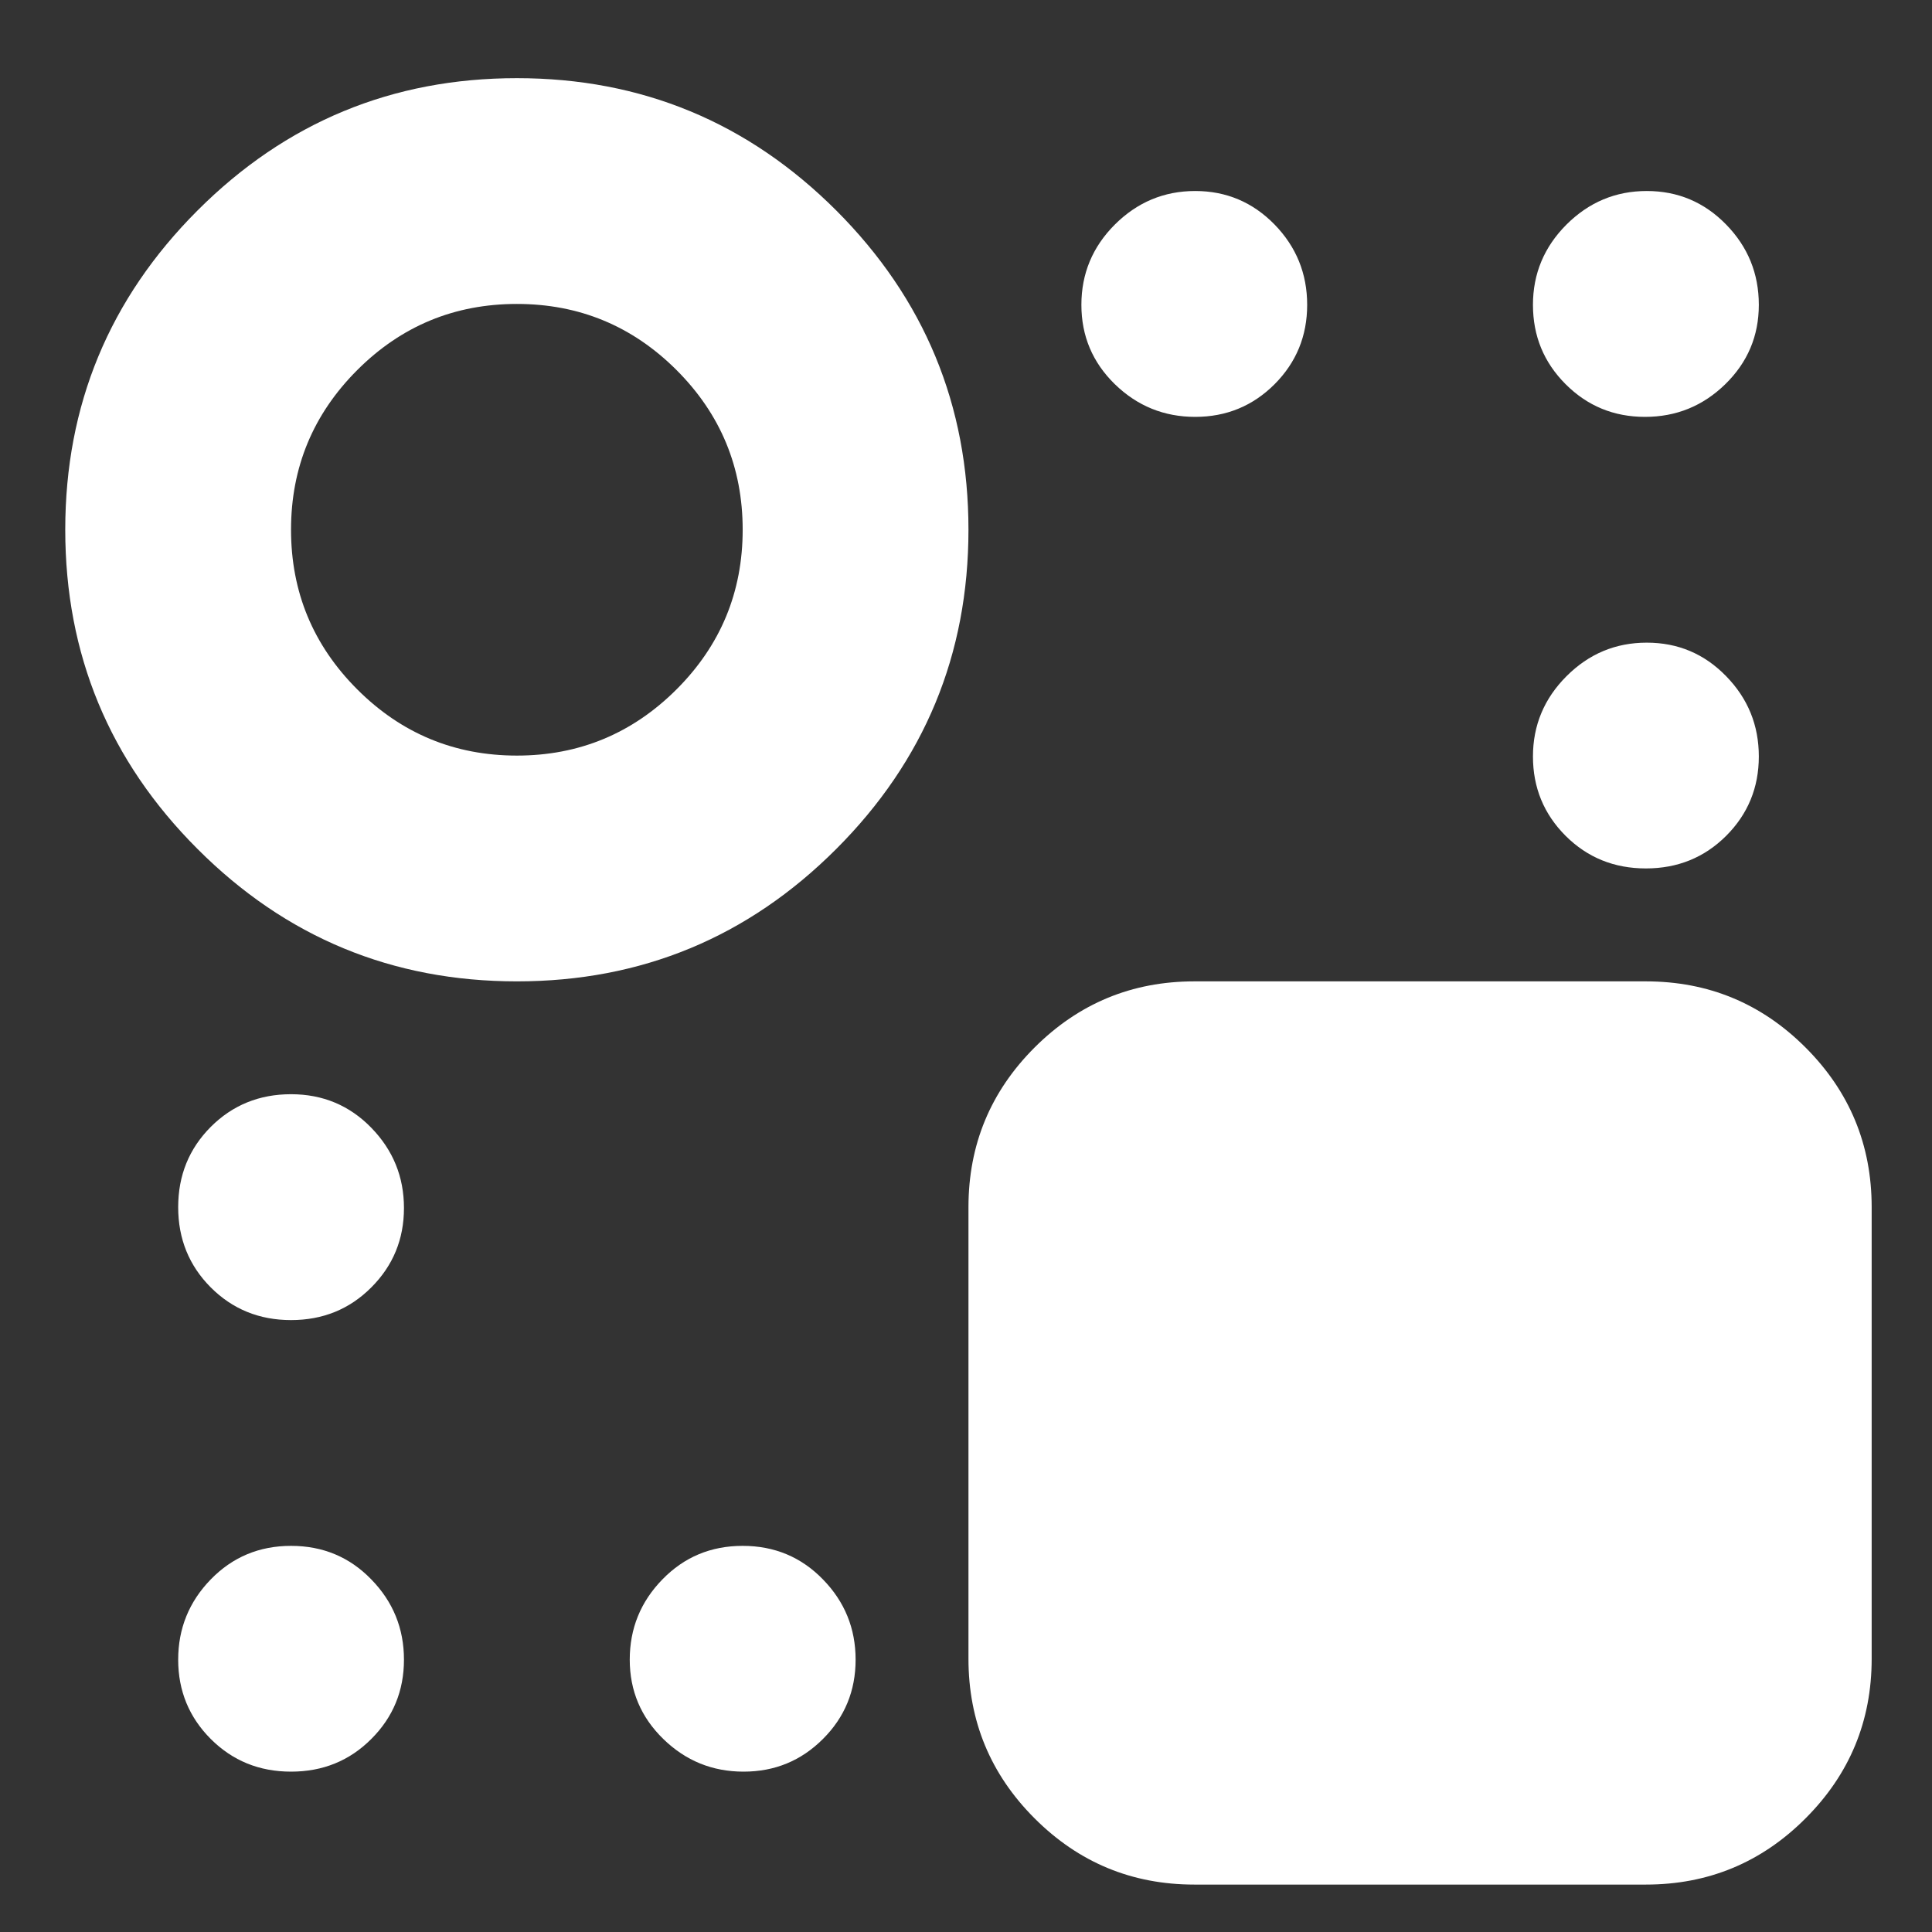 <svg width="22" height="22" viewBox="0 0 22 22" fill="none" xmlns="http://www.w3.org/2000/svg">
<rect x="0" y="0" width="22" height="22" fill="#333333" stroke="none"/>
<path d="M18.742 21.46H13.6C12.89 21.46 12.284 21.209 11.781 20.706C11.279 20.204 11.028 19.598 11.028 18.889V13.746C11.028 13.036 11.279 12.43 11.781 11.928C12.284 11.426 12.89 11.175 13.6 11.175H18.742C19.452 11.175 20.058 11.426 20.56 11.928C21.062 12.43 21.313 13.036 21.313 13.746V18.889C21.313 19.598 21.062 20.204 20.56 20.706C20.058 21.209 19.452 21.46 18.742 21.46ZM18.742 9.889C18.38 9.889 18.076 9.765 17.828 9.518C17.58 9.27 17.456 8.968 17.456 8.614C17.456 8.259 17.584 7.954 17.838 7.7C18.093 7.445 18.397 7.318 18.752 7.318C19.107 7.318 19.408 7.445 19.656 7.7C19.904 7.954 20.028 8.259 20.028 8.614C20.028 8.968 19.904 9.27 19.656 9.518C19.408 9.765 19.104 9.889 18.742 9.889ZM18.732 4.747C18.377 4.747 18.076 4.623 17.828 4.375C17.58 4.127 17.456 3.826 17.456 3.471C17.456 3.116 17.584 2.811 17.838 2.557C18.093 2.303 18.397 2.175 18.752 2.175C19.107 2.175 19.408 2.303 19.656 2.557C19.904 2.811 20.028 3.116 20.028 3.471C20.028 3.826 19.9 4.127 19.646 4.375C19.392 4.623 19.087 4.747 18.732 4.747ZM13.61 4.747C13.255 4.747 12.95 4.623 12.695 4.375C12.441 4.127 12.314 3.826 12.314 3.471C12.314 3.116 12.441 2.811 12.695 2.557C12.95 2.303 13.255 2.175 13.61 2.175C13.964 2.175 14.266 2.303 14.514 2.557C14.761 2.811 14.885 3.116 14.885 3.471C14.885 3.826 14.761 4.127 14.514 4.375C14.266 4.623 13.964 4.747 13.61 4.747ZM5.886 11.175C4.466 11.175 3.254 10.673 2.25 9.668C1.245 8.664 0.743 7.452 0.743 6.032C0.743 4.613 1.245 3.401 2.25 2.396C3.254 1.392 4.466 0.89 5.886 0.89C7.305 0.89 8.517 1.392 9.522 2.396C10.526 3.401 11.028 4.613 11.028 6.032C11.028 7.452 10.526 8.664 9.522 9.668C8.517 10.673 7.305 11.175 5.886 11.175ZM5.886 3.461C5.176 3.461 4.57 3.712 4.068 4.214C3.566 4.716 3.314 5.322 3.314 6.032C3.314 6.742 3.566 7.348 4.068 7.85C4.57 8.352 5.176 8.604 5.886 8.604C6.595 8.604 7.201 8.352 7.704 7.85C8.206 7.348 8.457 6.742 8.457 6.032C8.457 5.322 8.206 4.716 7.704 4.214C7.201 3.712 6.595 3.461 5.886 3.461ZM3.314 12.46C3.676 12.46 3.981 12.588 4.228 12.842C4.476 13.097 4.6 13.401 4.6 13.756C4.6 14.111 4.476 14.412 4.228 14.66C3.981 14.908 3.676 15.032 3.314 15.032C2.953 15.032 2.648 14.908 2.4 14.66C2.153 14.412 2.029 14.108 2.029 13.746C2.029 13.384 2.153 13.08 2.4 12.832C2.648 12.584 2.953 12.46 3.314 12.46ZM3.314 17.603C3.676 17.603 3.981 17.73 4.228 17.985C4.476 18.239 4.6 18.544 4.6 18.899C4.6 19.253 4.476 19.555 4.228 19.802C3.981 20.05 3.676 20.174 3.314 20.174C2.953 20.174 2.648 20.05 2.4 19.802C2.153 19.555 2.029 19.253 2.029 18.899C2.029 18.544 2.153 18.239 2.4 17.985C2.648 17.73 2.953 17.603 3.314 17.603ZM8.457 17.603C8.819 17.603 9.123 17.73 9.371 17.985C9.619 18.239 9.743 18.544 9.743 18.899C9.743 19.253 9.619 19.555 9.371 19.802C9.123 20.05 8.822 20.174 8.467 20.174C8.112 20.174 7.807 20.05 7.553 19.802C7.299 19.555 7.171 19.253 7.171 18.899C7.171 18.544 7.295 18.239 7.543 17.985C7.791 17.73 8.095 17.603 8.457 17.603Z" fill="white"/>
</svg>
